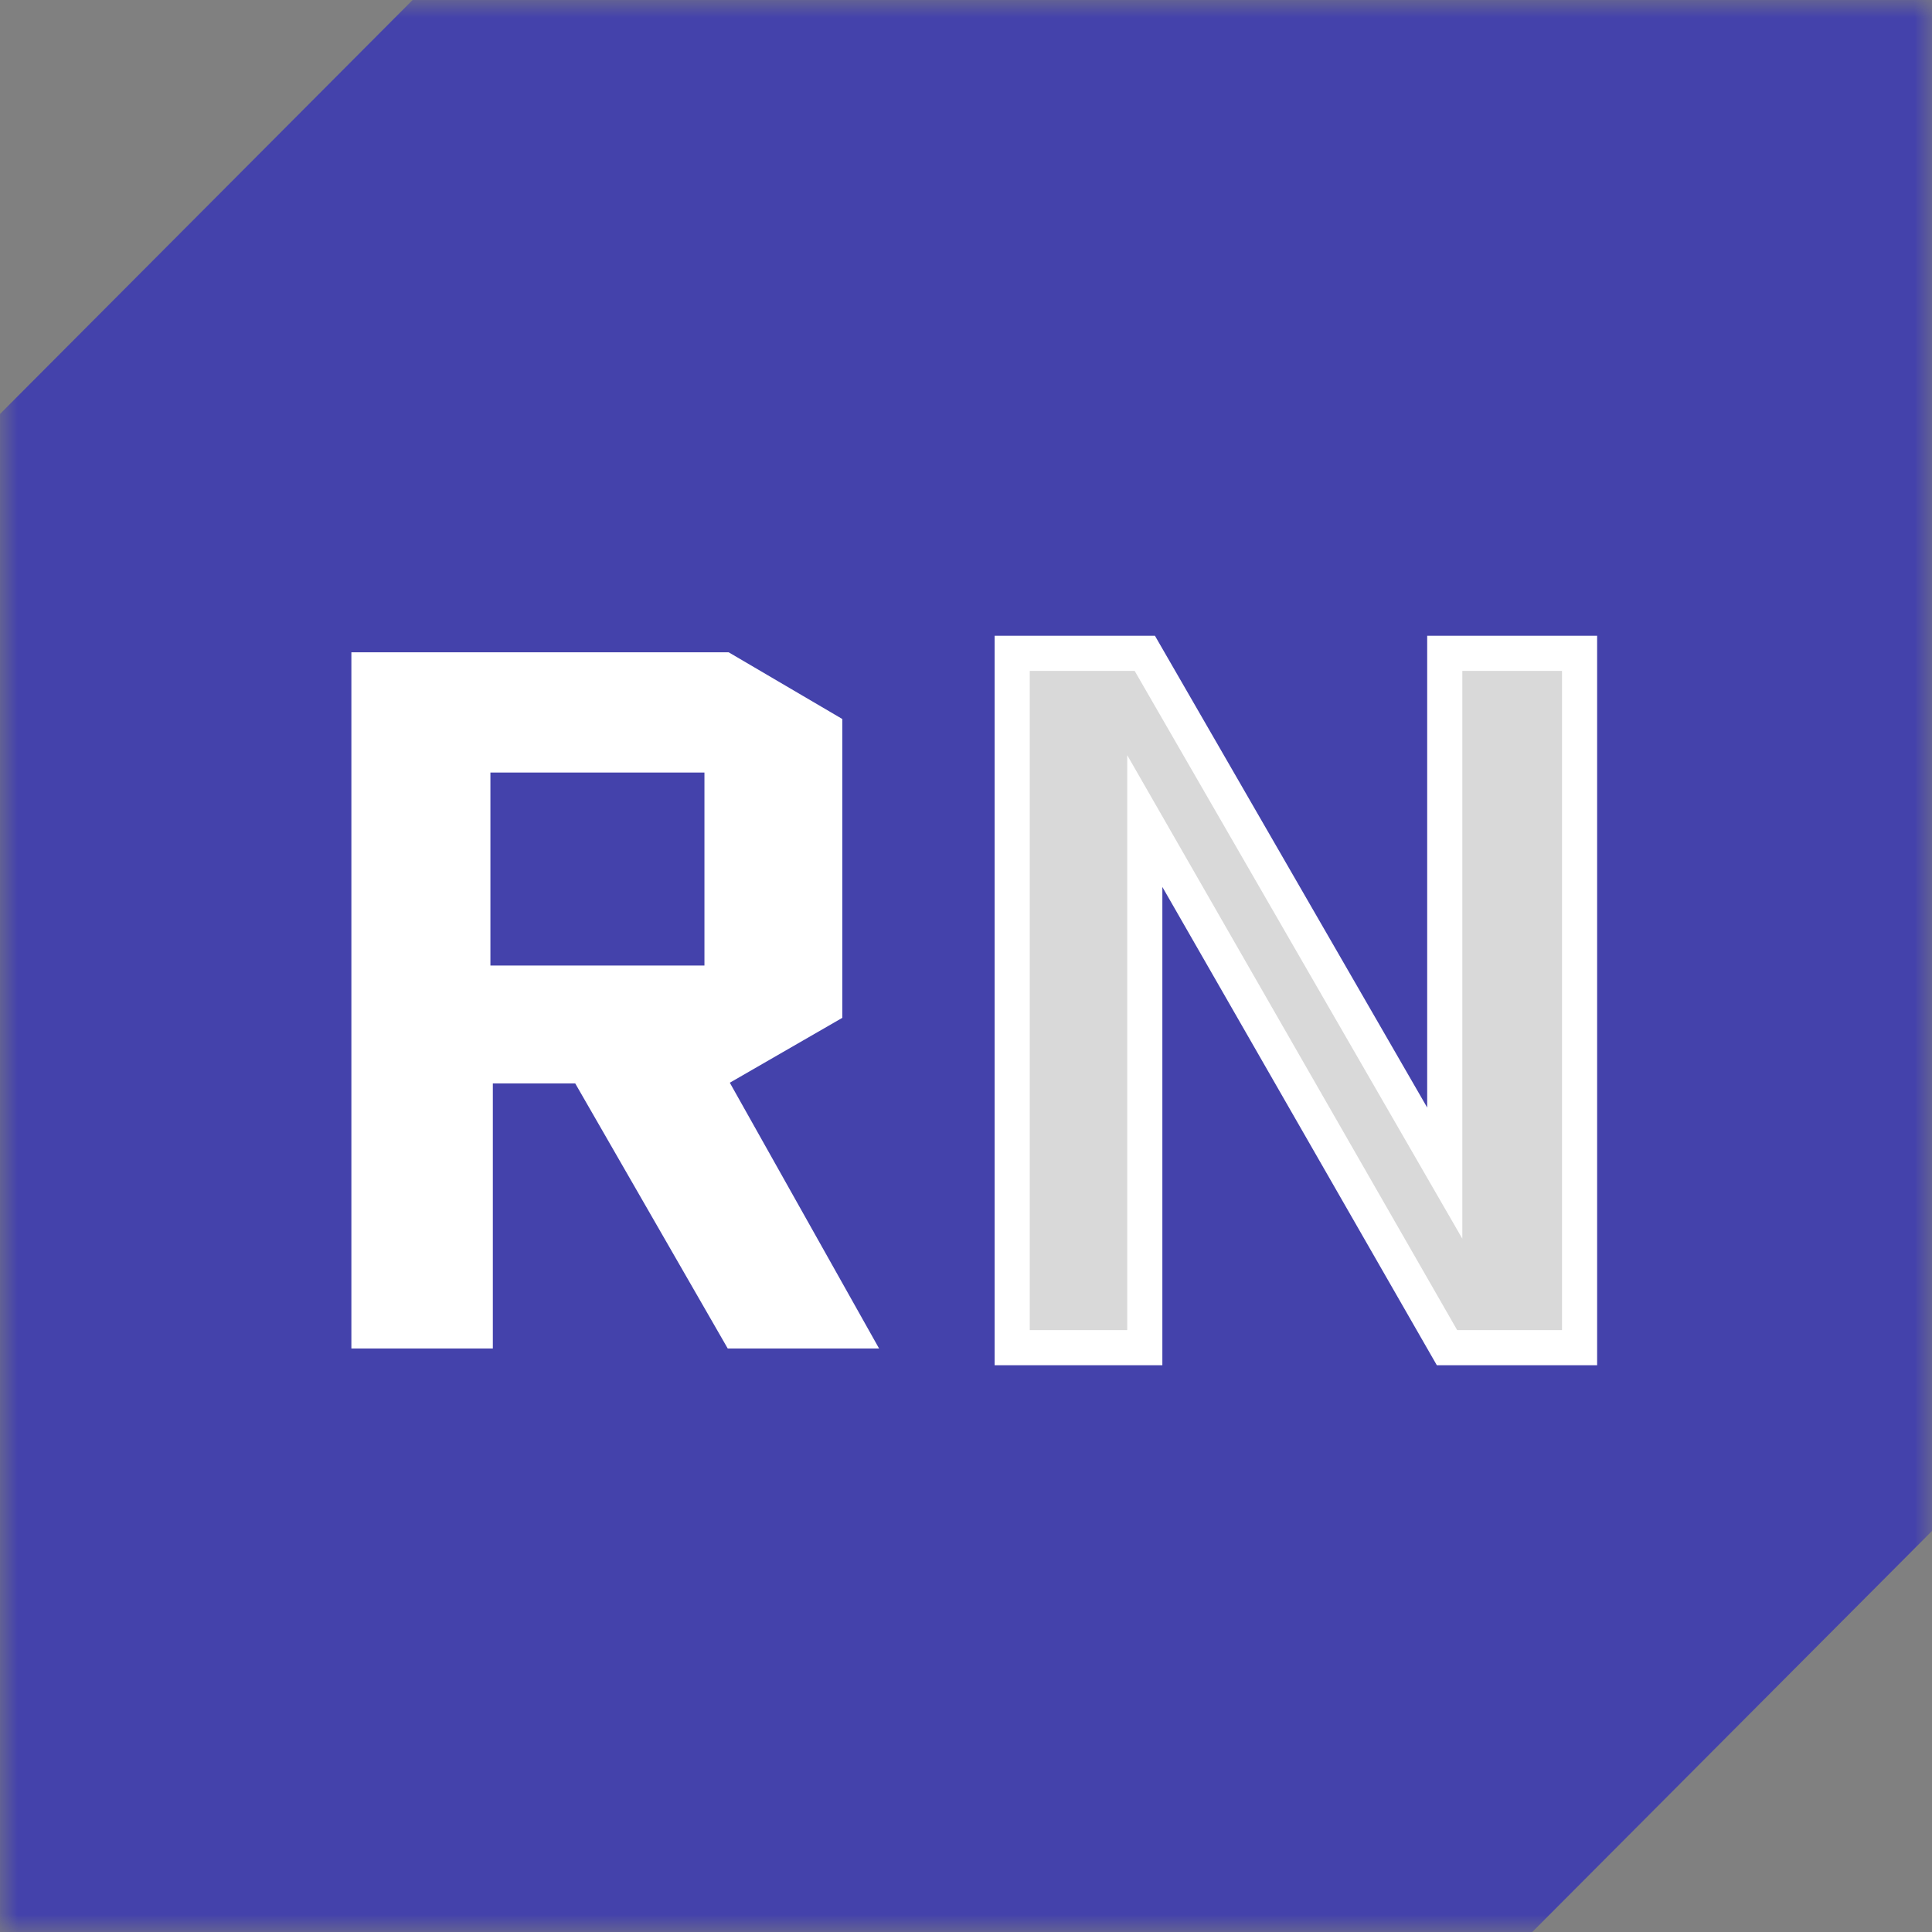 <svg width="55" height="55" viewBox="0 0 55 55" fill="none" xmlns="http://www.w3.org/2000/svg">
<rect x="0" y="0" width="55" height="55" fill="#808080" stroke="none"/>
<g clip-path="url(#clip0_4_2)">
<mask id="mask0_4_2" style="mask-type:luminance" maskUnits="userSpaceOnUse" x="0" y="0" width="55" height="55">
<path d="M55 0H0V55H55V0Z" fill="white"/>
</mask>
<g mask="url(#mask0_4_2)">
<path d="M11.746 0L0 11.786V55H43.621L55 43.583V0H11.746Z" fill="#4442AB"/>
<path fill-rule="evenodd" clip-rule="evenodd" d="M10.033 18.599H20.734L23.948 20.486V28.959L20.734 30.811L24.974 38.358H20.734L16.392 30.811H13.999V38.358H10.033V18.599ZM13.931 21.961H20.085V27.518H13.931V21.961Z" fill="white"/>
<path d="M20.734 18.599L20.75 18.573L20.743 18.569H20.734V18.599ZM10.033 18.599V18.569H10.003V18.599H10.033ZM23.948 20.486H23.979V20.468L23.963 20.459L23.948 20.486ZM23.948 28.959L23.963 28.985L23.979 28.976V28.959H23.948ZM20.734 30.811L20.719 30.784L20.693 30.8L20.708 30.826L20.734 30.811ZM24.974 38.358V38.388H25.026L25 38.343L24.974 38.358ZM20.734 38.358L20.708 38.373L20.717 38.388H20.734V38.358ZM16.392 30.811L16.419 30.796L16.41 30.78H16.392V30.811ZM13.999 30.811V30.78H13.969V30.811H13.999ZM13.999 38.358V38.388H14.03V38.358H13.999ZM10.033 38.358H10.003V38.388H10.033V38.358ZM20.085 21.961H20.115V21.93H20.085V21.961ZM13.931 21.961V21.93H13.9V21.961H13.931ZM20.085 27.518V27.549H20.115V27.518H20.085ZM13.931 27.518H13.9V27.549H13.931V27.518ZM20.734 18.569H10.033V18.63H20.734V18.569ZM23.963 20.459L20.75 18.573L20.719 18.626L23.933 20.512L23.963 20.459ZM23.979 28.959V20.486H23.917V28.959H23.979ZM20.75 30.838L23.963 28.985L23.933 28.932L20.719 30.784L20.75 30.838ZM25 38.343L20.761 30.796L20.708 30.826L24.947 38.373L25 38.343ZM20.734 38.388H24.974V38.327H20.734V38.388ZM16.366 30.826L20.708 38.373L20.761 38.342L16.419 30.796L16.366 30.826ZM13.999 30.842H16.392V30.78H13.999V30.842ZM14.03 38.358V30.811H13.969V38.358H14.03ZM10.033 38.388H13.999V38.327H10.033V38.388ZM10.003 18.599V38.358H10.064V18.599H10.003ZM20.085 21.93H13.931V21.992H20.085V21.93ZM20.115 27.518V21.961H20.054V27.518H20.115ZM13.931 27.549H20.085V27.487H13.931V27.549ZM13.9 21.961V27.518H13.961V21.961H13.9Z" fill="white"/>
<path d="M28.815 38.365H32.59V23.374L41.193 38.365H44.967V18.599H41.129V33.396L32.59 18.599H28.815V38.365Z" fill="#D9D9D9" stroke="white"/>
</g>
</g>
<defs>
<clipPath id="clip0_4_2">
<rect width="55" height="55" fill="white"/>
</clipPath>
</defs>
</svg>
